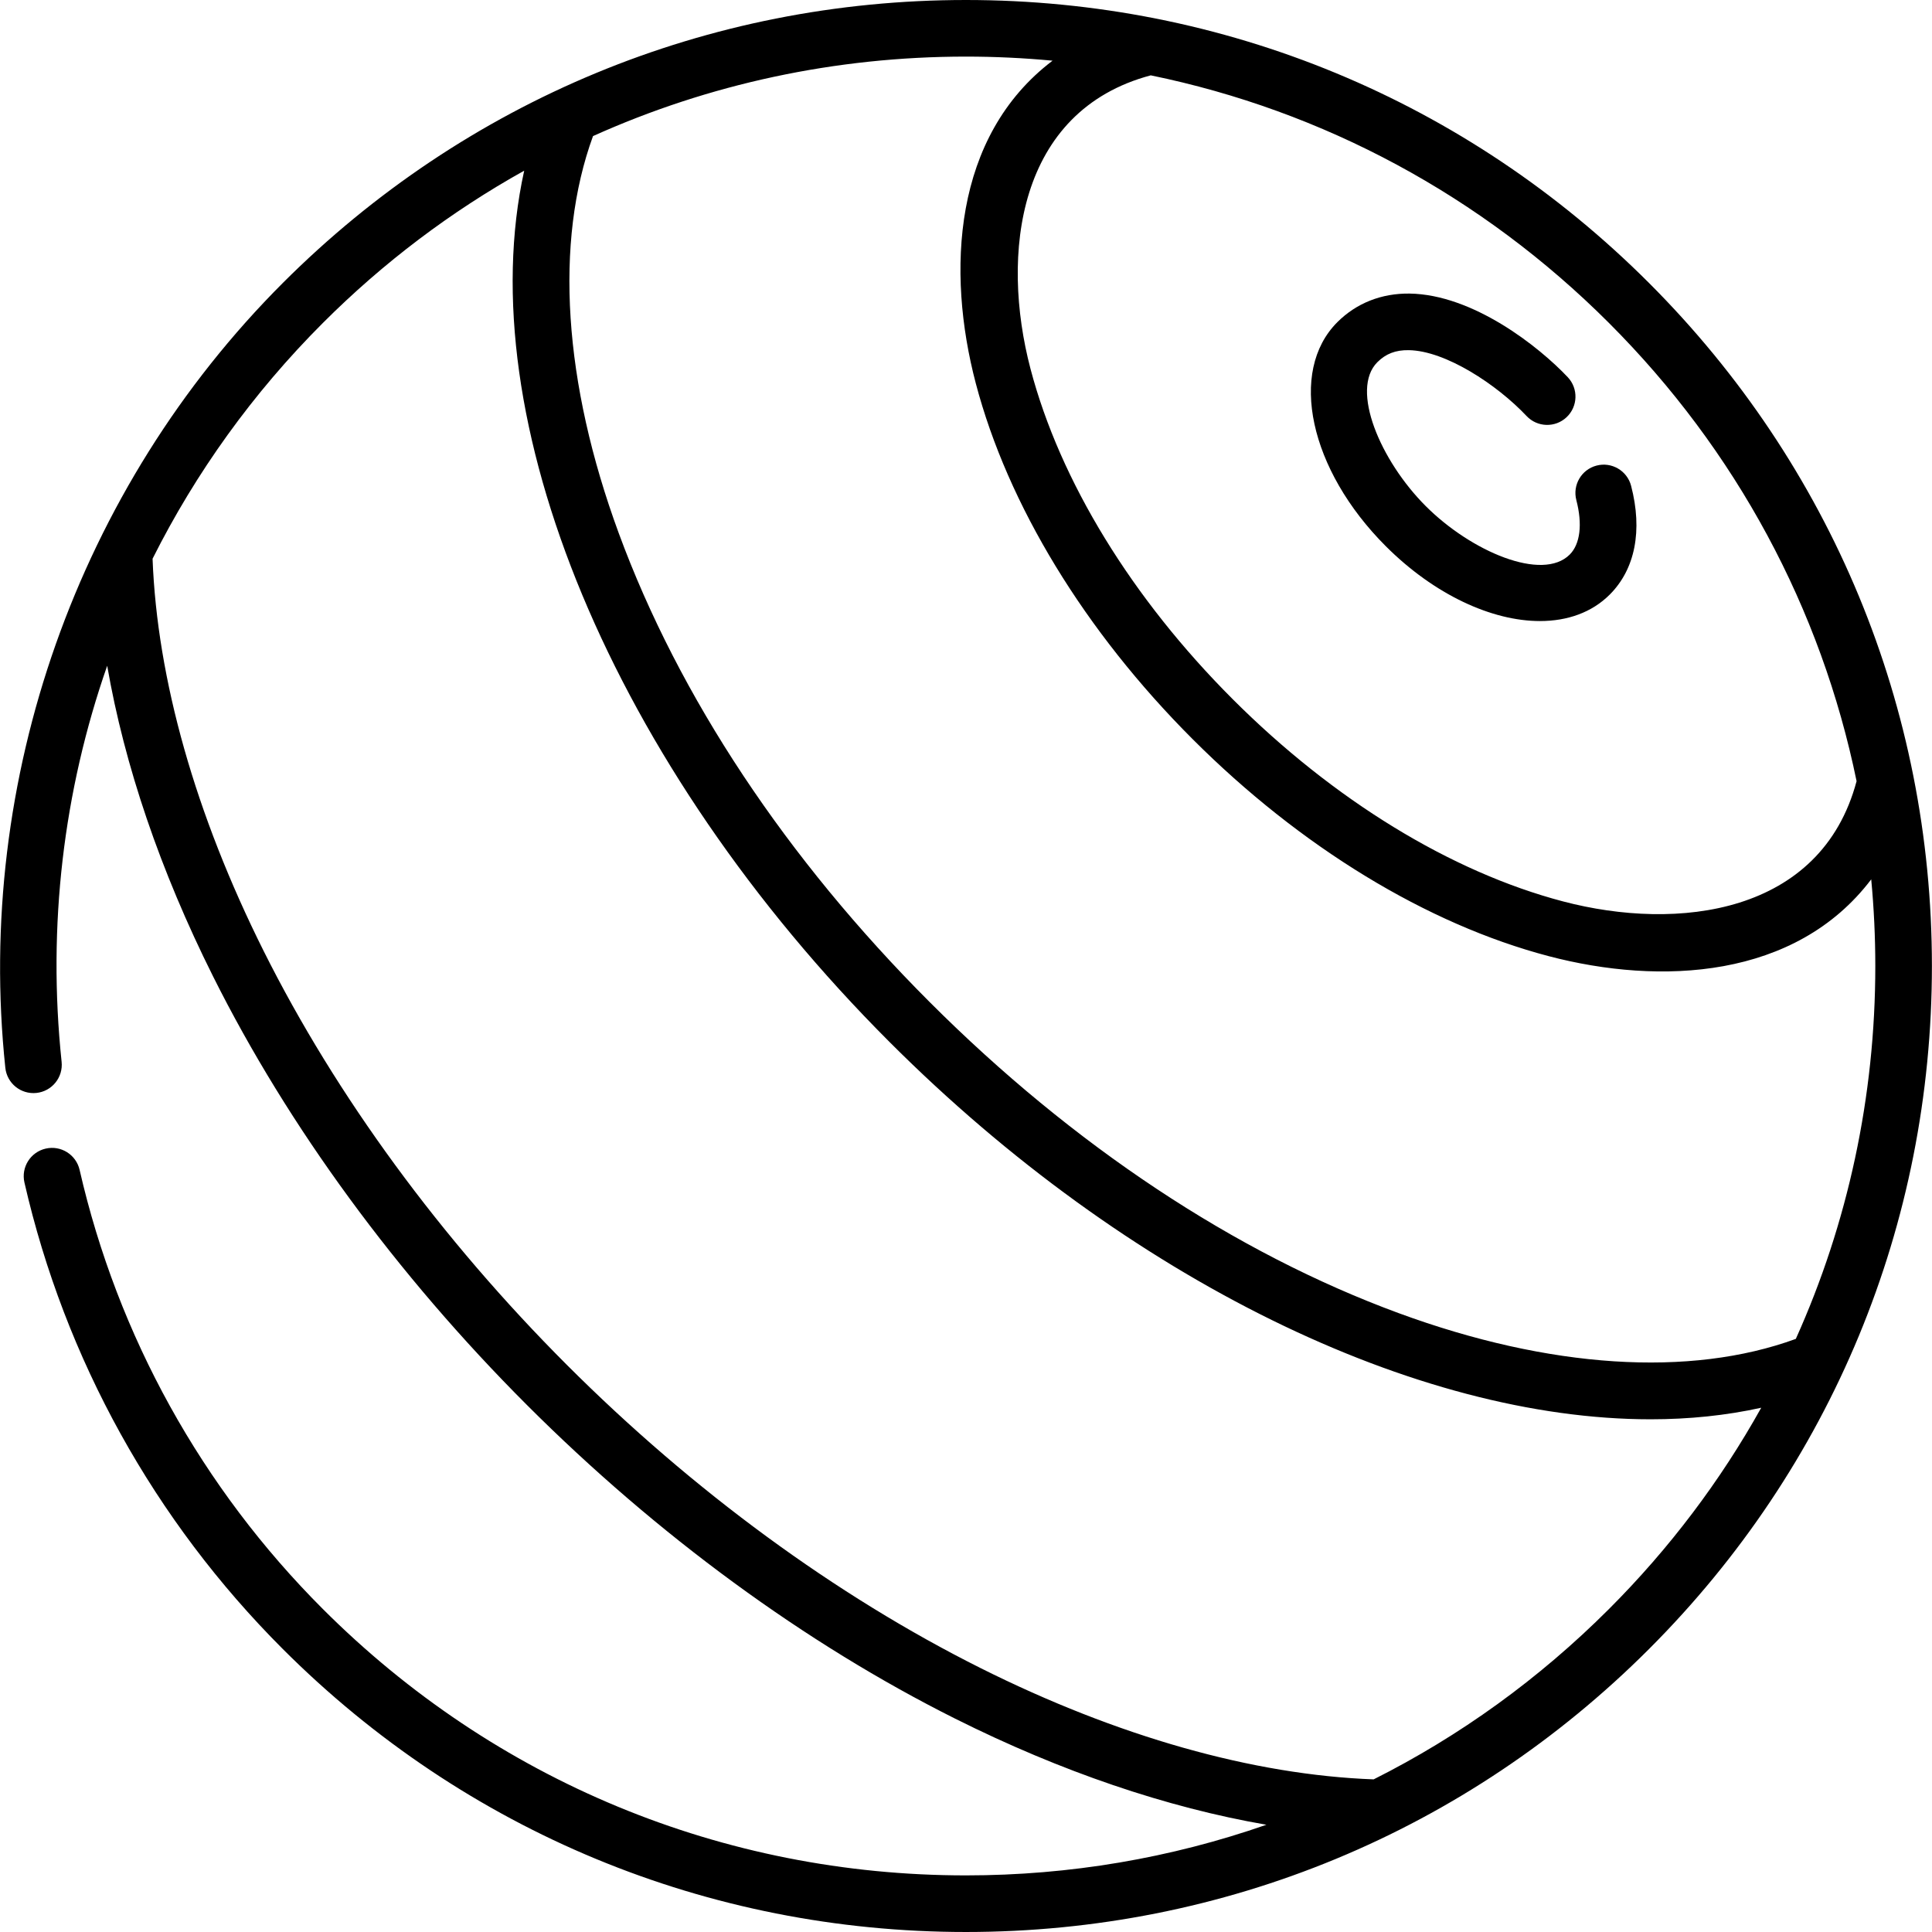 <svg id="Capa_1" enable-background="new 0 0 512 512" height="512" viewBox="0 0 512 512" width="512" xmlns="http://www.w3.org/2000/svg"><g><path d="m436.997 74.981c-48.352-48.352-112.64-74.981-181.019-74.981s-132.667 26.629-181.02 74.981c-54.331 54.33-81.597 131.57-73.547 207.987.434 4.119 4.098 7.102 8.245 6.673 4.119-.434 7.106-4.125 6.673-8.245-3.8-36.077.495-71.806 12.079-104.964 4.561 26.359 14.06 54.326 28.065 82.333 19.895 39.784 48.654 79.056 83.168 113.57 34.502 34.501 73.759 63.253 113.527 83.147 28.044 14.028 56.05 23.538 82.442 28.097-25.258 8.816-52.09 13.42-79.632 13.42-64.373 0-124.894-25.068-170.412-70.587-32.09-32.089-54.383-72.333-64.469-116.382-.924-4.038-4.953-6.564-8.984-5.637-4.038.924-6.562 4.947-5.637 8.984 10.716 46.801 34.397 89.556 68.482 123.641 48.353 48.353 112.64 74.982 181.02 74.982s132.667-26.629 181.02-74.981c48.352-48.352 74.98-112.639 74.98-181.019s-26.629-132.667-74.981-181.019zm55.015 132.038c-9.411 35.333-47.383 39.866-77.797 31.862-29.706-7.818-60.792-26.849-87.53-53.587s-45.77-57.824-53.587-87.53c-8.001-30.406-3.5-68.378 31.862-77.798 45.692 9.385 87.686 31.877 121.43 65.622 33.745 33.744 56.237 75.738 65.622 121.431zm-65.622 219.394c-18.546 18.546-39.583 33.695-62.355 45.138-31.925-1.178-67.889-11.341-104.156-29.483-38.345-19.182-76.255-46.962-109.631-80.338-33.389-33.389-61.177-71.313-80.359-109.673-18.106-36.207-28.257-72.108-29.456-103.989 11.439-22.801 26.569-43.917 45.133-62.48 16.075-16.075 34.028-29.586 53.354-40.357-14.488 65.528 23.263 157.353 96.869 230.958 63.17 63.169 139.762 99.938 201.631 99.938 10.22 0 20.036-1.011 29.326-3.064-10.772 19.324-24.282 37.276-40.356 53.35zm49.524-71.593c-28.083 10.256-65.315 7.864-105.271-6.832-43.297-15.924-86.261-44.419-124.247-82.406s-66.482-80.95-82.406-124.248c-14.695-39.955-17.088-77.186-6.833-105.271 30.668-13.794 64.184-21.063 98.821-21.063 7.716 0 15.374.37 22.959 1.082-26.403 20.037-28.145 55.86-20.345 85.498 8.482 32.235 28.898 65.732 57.485 94.319 28.588 28.587 62.085 49.003 94.32 57.486 29.63 7.798 65.462 6.06 85.498-20.345.712 7.586 1.082 15.244 1.082 22.959.001 34.637-7.268 68.153-21.063 98.821z"/><path d="m408.11 164.585c7.281 0 13.747-2.274 18.491-7.017 6.737-6.738 8.746-16.973 5.658-28.82-1.045-4.008-5.145-6.413-9.149-5.365-4.009 1.045-6.411 5.141-5.366 9.149 1.667 6.392 1.028 11.651-1.749 14.43-7.247 7.247-26.118-.799-38.149-12.83-12.032-12.032-20.075-30.903-12.83-38.148 2.224-2.225 4.826-3.244 8.311-3.188 9.728.142 23.353 9.1 31.233 17.456 2.843 3.013 7.59 3.153 10.602.31 3.014-2.842 3.152-7.588.311-10.602-7.654-8.115-25.098-21.916-41.927-22.162-7.406-.092-14.068 2.512-19.137 7.58-13.045 13.046-7.409 39.121 12.83 59.361 12.881 12.881 28.125 19.846 40.871 19.846z"/></g></svg>